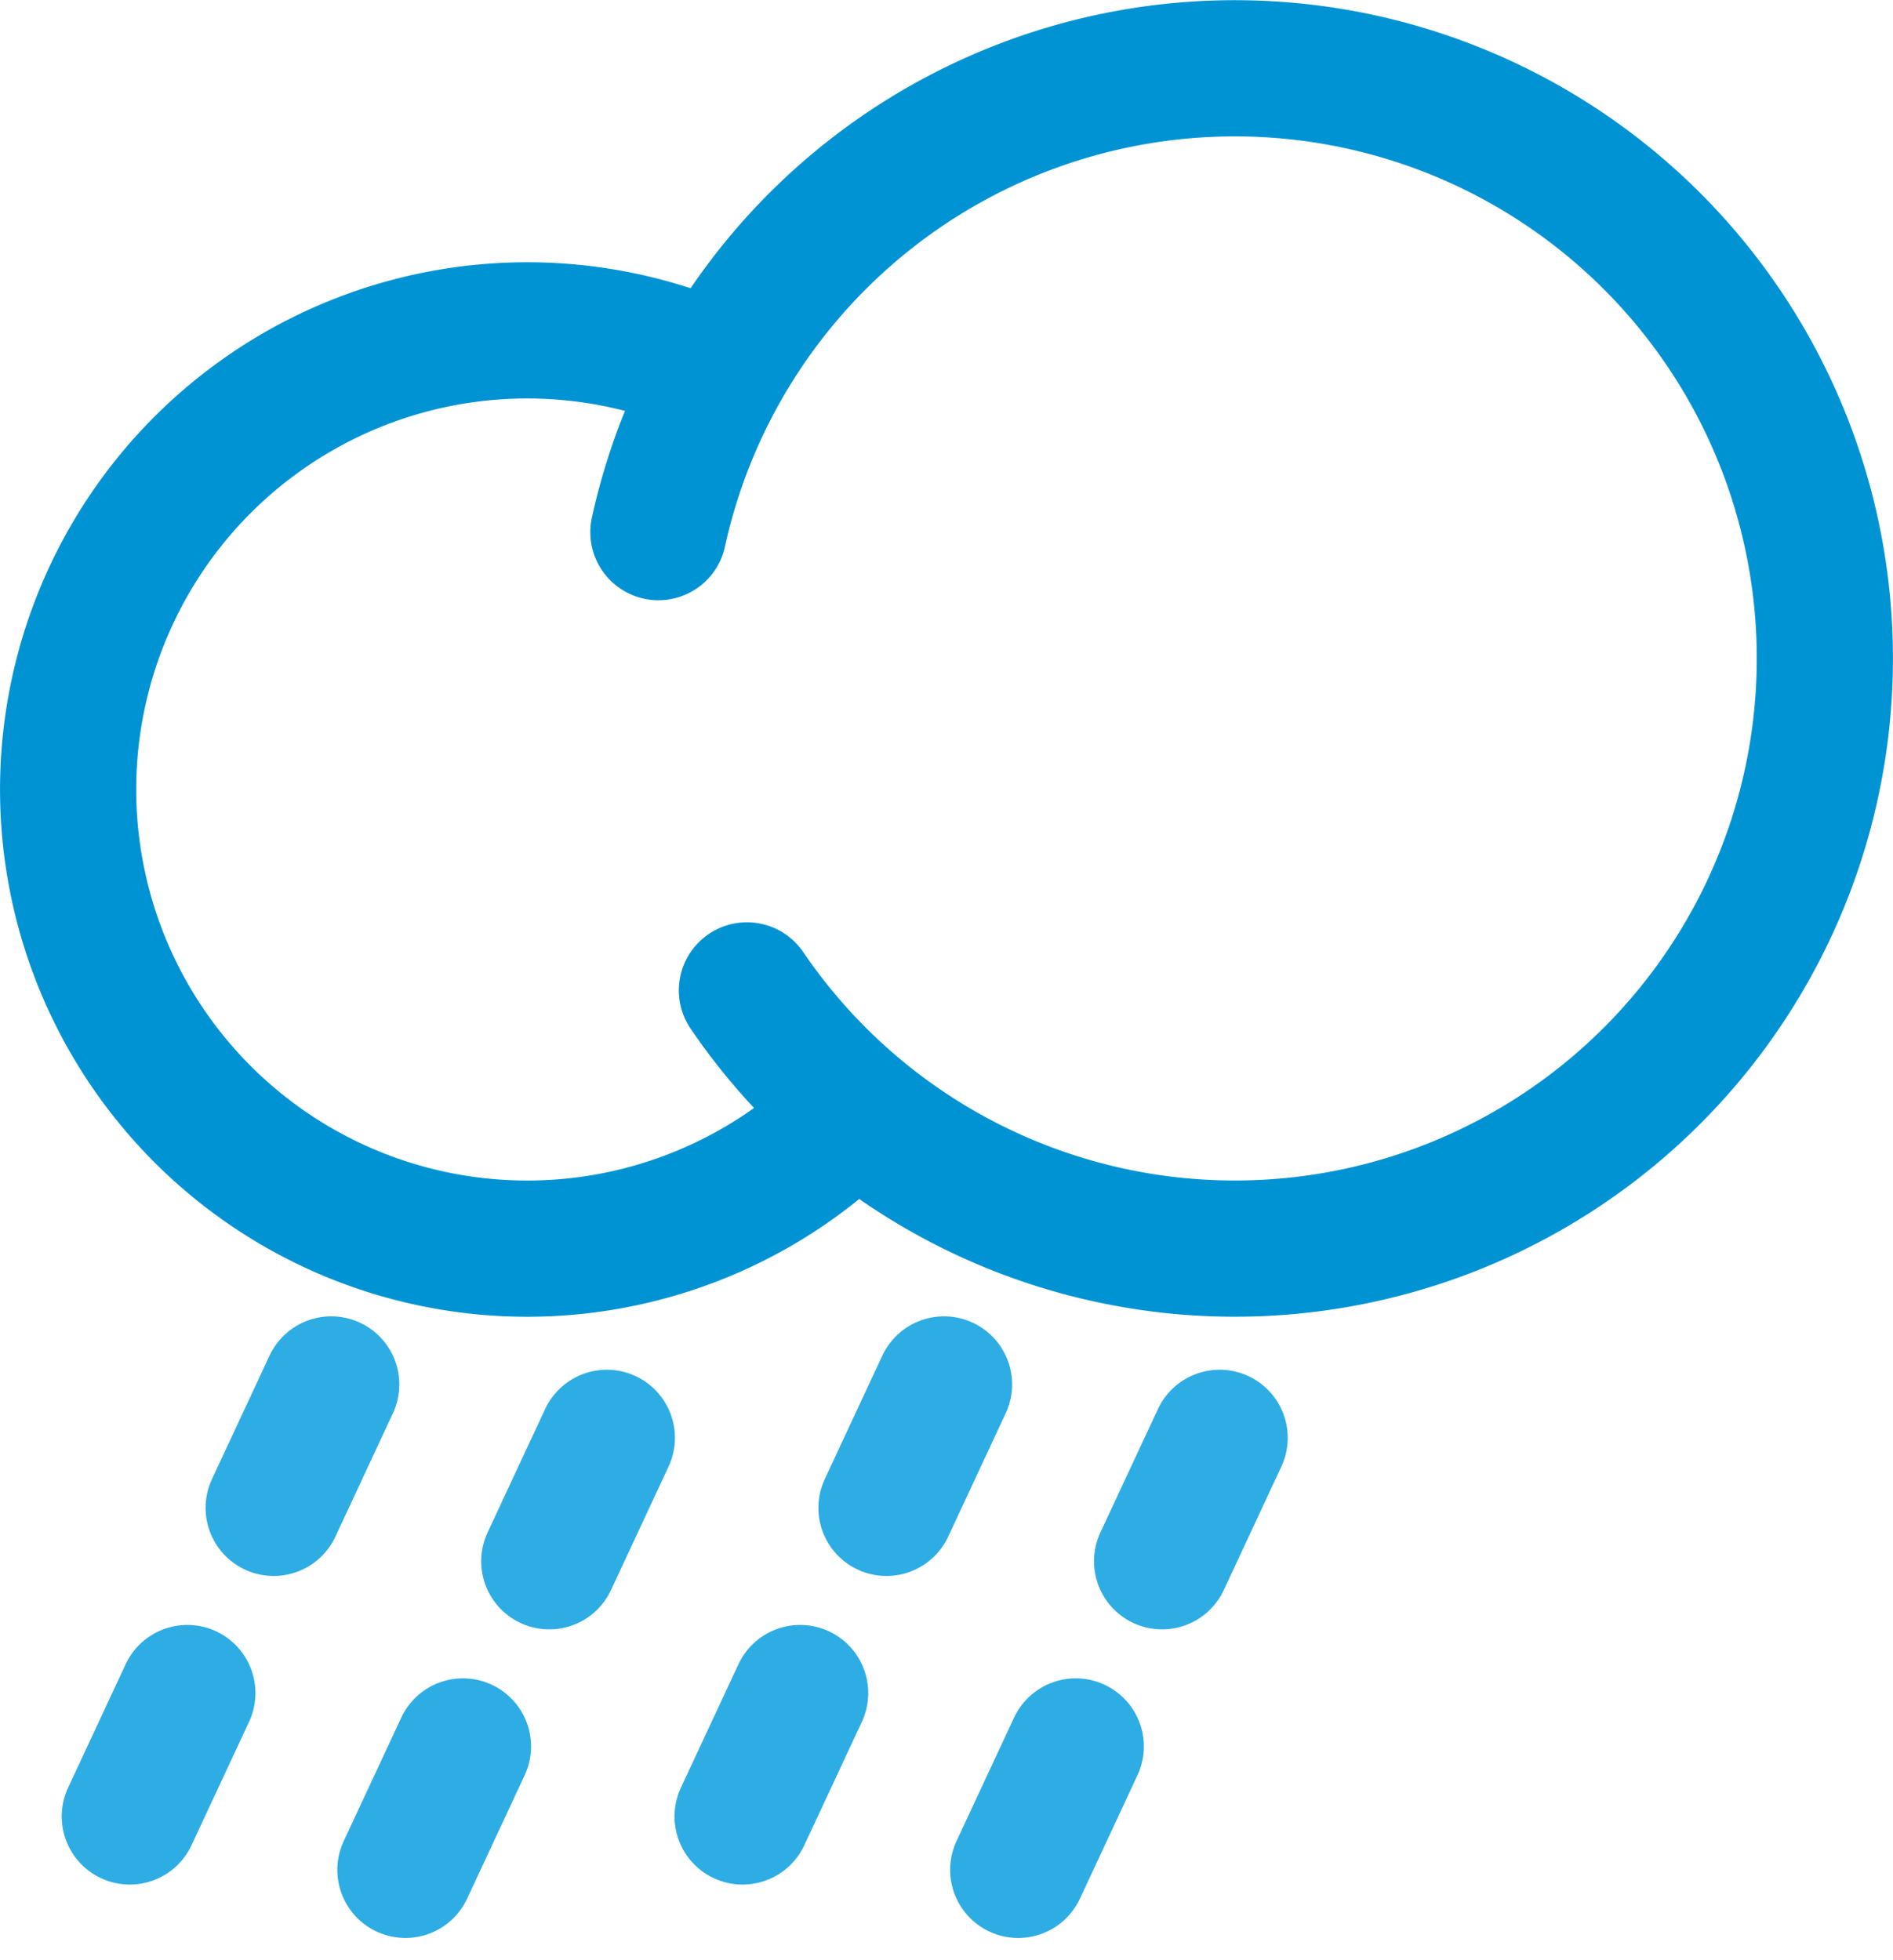 <svg xmlns="http://www.w3.org/2000/svg" width="27.802" height="28.786" viewBox="0 0 27.802 28.786">
  <g id="Moderate-Rain" transform="translate(-2 -1)">
    <g id="Moderate-rain-2" data-name="Moderate-rain" transform="translate(3 2)">
      <g id="Group-2">
        <path id="Oval" d="M9.641,4.506a6.742,6.742,0,1,0,1.823,10.9" fill="none" stroke="#0093d4" stroke-width="2" fill-rule="evenodd"/>
        <path id="Oval-2" data-name="Oval" d="M9.97,13.543a8.666,8.666,0,1,0-1.3-6.729" fill="none" stroke="#0093d4" stroke-linecap="round" stroke-width="2" fill-rule="evenodd"/>
      </g>
      <g id="Group-3" transform="translate(12.381 18) rotate(25)">
        <path id="Path-5" d="M5,0V2" fill="none" stroke="#2eade5" stroke-linecap="round" stroke-width="2" fill-rule="evenodd"/>
        <path id="Path-6" d="M5,5V7" fill="none" stroke="#2eade5" stroke-linecap="round" stroke-width="2" fill-rule="evenodd"/>
        <path id="Path-5-2" data-name="Path-5" d="M1,1V3" fill="none" stroke="#2eade5" stroke-linecap="round" stroke-width="2" fill-rule="evenodd"/>
        <path id="Path-6-2" data-name="Path-6" d="M1,6V8" fill="none" stroke="#2eade5" stroke-linecap="round" stroke-width="2" fill-rule="evenodd"/>
      </g>
      <g id="Group-3-2" data-name="Group-3" transform="translate(3.381 18) rotate(25)">
        <path id="Path-5-3" data-name="Path-5" d="M5,0V2" fill="none" stroke="#2eade5" stroke-linecap="round" stroke-width="2" fill-rule="evenodd"/>
        <path id="Path-6-3" data-name="Path-6" d="M5,5V7" fill="none" stroke="#2eade5" stroke-linecap="round" stroke-width="2" fill-rule="evenodd"/>
        <path id="Path-5-4" data-name="Path-5" d="M1,1V3" fill="none" stroke="#2eade5" stroke-linecap="round" stroke-width="2" fill-rule="evenodd"/>
        <path id="Path-6-4" data-name="Path-6" d="M1,6V8" fill="none" stroke="#2eade5" stroke-linecap="round" stroke-width="2" fill-rule="evenodd"/>
      </g>
    </g>
  </g>
</svg>
